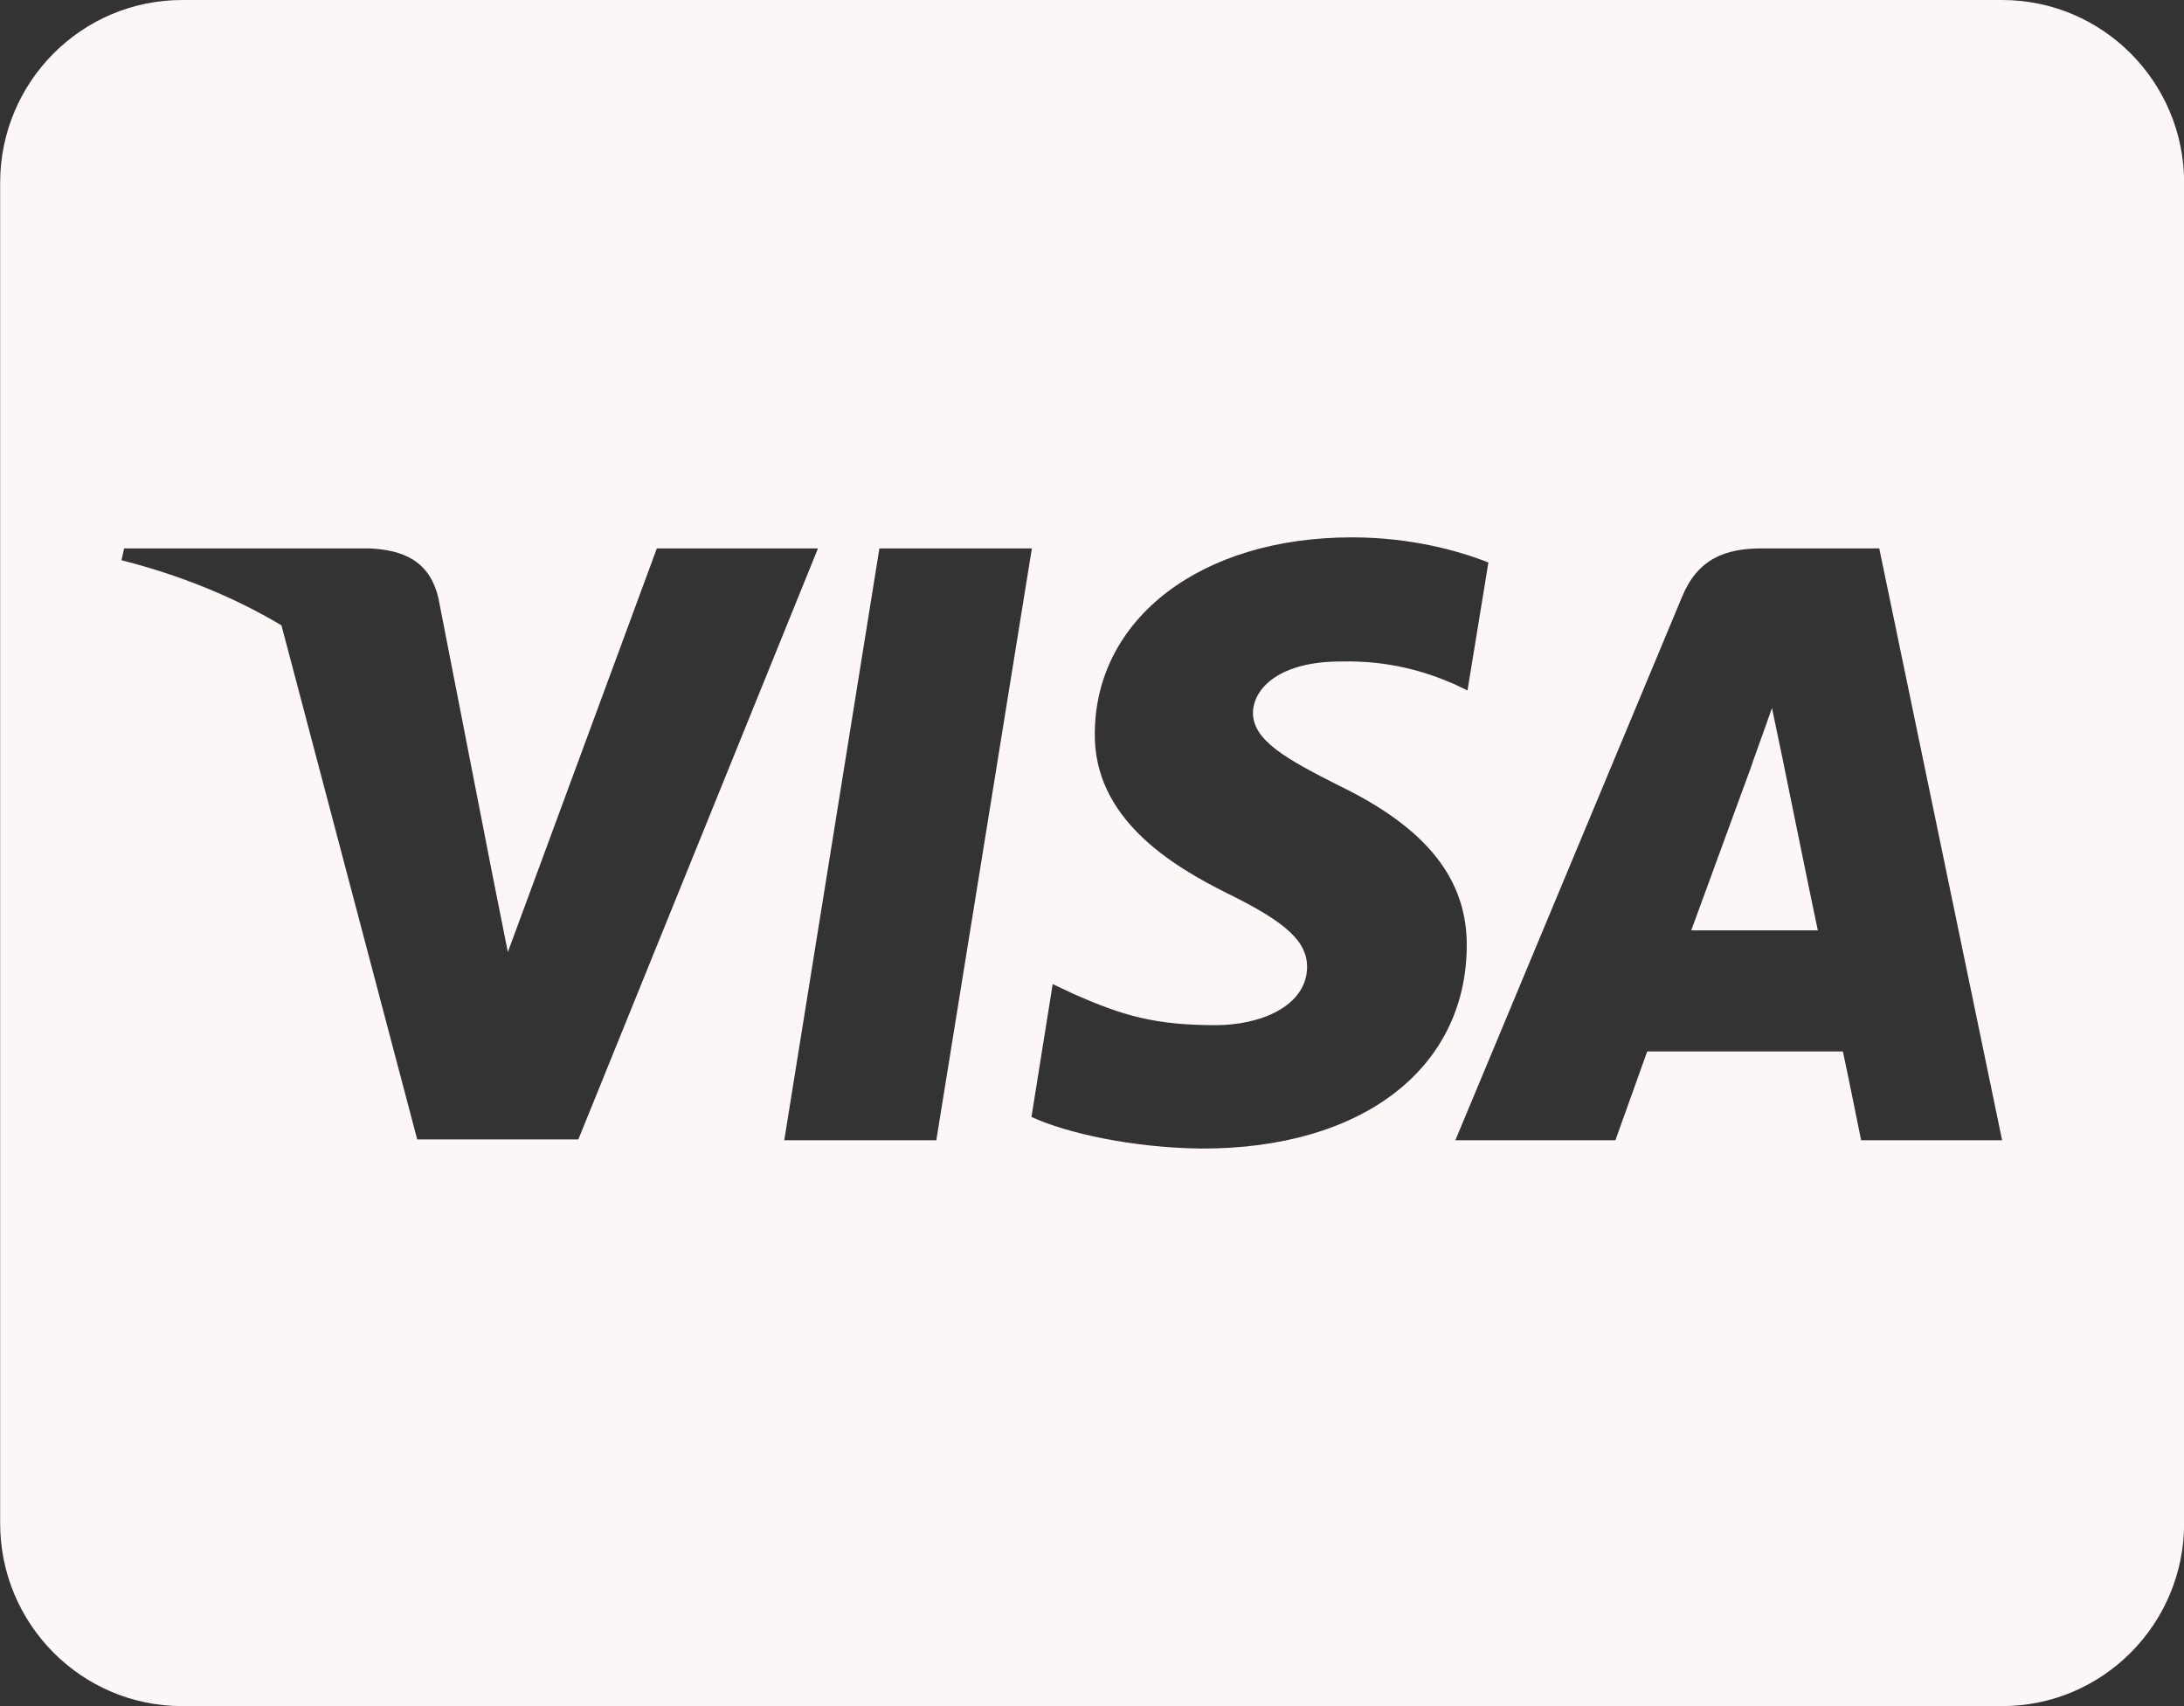 <svg width="32" height="25" viewBox="0 0 32 25" fill="none" xmlns="http://www.w3.org/2000/svg">
<rect x="0" y="0" width="32" height="25" fill="#333333" stroke="none"/>
<path id="Vector" d="M26.119 11.122C26.119 11.122 26.541 13.197 26.635 13.633H24.78C24.963 13.136 25.669 11.205 25.669 11.205C25.657 11.222 25.852 10.697 25.963 10.374L26.119 11.122ZM32.002 2.679V22.321C32.002 23.8 30.808 25 29.335 25H2.669C1.196 25 0.002 23.8 0.002 22.321V2.679C0.002 1.2 1.196 0 2.669 0H29.335C30.808 0 32.002 1.2 32.002 2.679ZM8.474 16.696L11.985 8.036H9.624L7.441 13.951L7.202 12.751L6.424 8.767C6.296 8.214 5.902 8.058 5.413 8.036H1.819L1.78 8.209C2.658 8.432 3.441 8.756 4.124 9.163L6.113 16.696H8.474ZM13.719 16.708L15.119 8.036H12.885L11.491 16.708H13.719ZM21.491 13.873C21.502 12.885 20.902 12.132 19.619 11.512C18.835 11.116 18.358 10.848 18.358 10.441C18.369 10.072 18.763 9.693 19.641 9.693C20.369 9.676 20.902 9.849 21.302 10.022L21.502 10.117L21.808 8.242C21.369 8.069 20.669 7.874 19.808 7.874C17.602 7.874 16.052 9.057 16.041 10.742C16.024 11.987 17.152 12.679 17.996 13.097C18.858 13.521 19.152 13.8 19.152 14.174C19.141 14.755 18.452 15.022 17.813 15.022C16.924 15.022 16.446 14.883 15.719 14.559L15.424 14.42L15.113 16.367C15.635 16.607 16.602 16.819 17.602 16.83C19.946 16.836 21.474 15.67 21.491 13.873ZM29.335 16.708L27.535 8.036H25.808C25.274 8.036 24.869 8.192 24.641 8.756L21.324 16.708H23.669C23.669 16.708 24.052 15.636 24.135 15.407H27.002C27.069 15.714 27.269 16.708 27.269 16.708H29.335Z" fill="#FCF6F6"/>
</svg>
